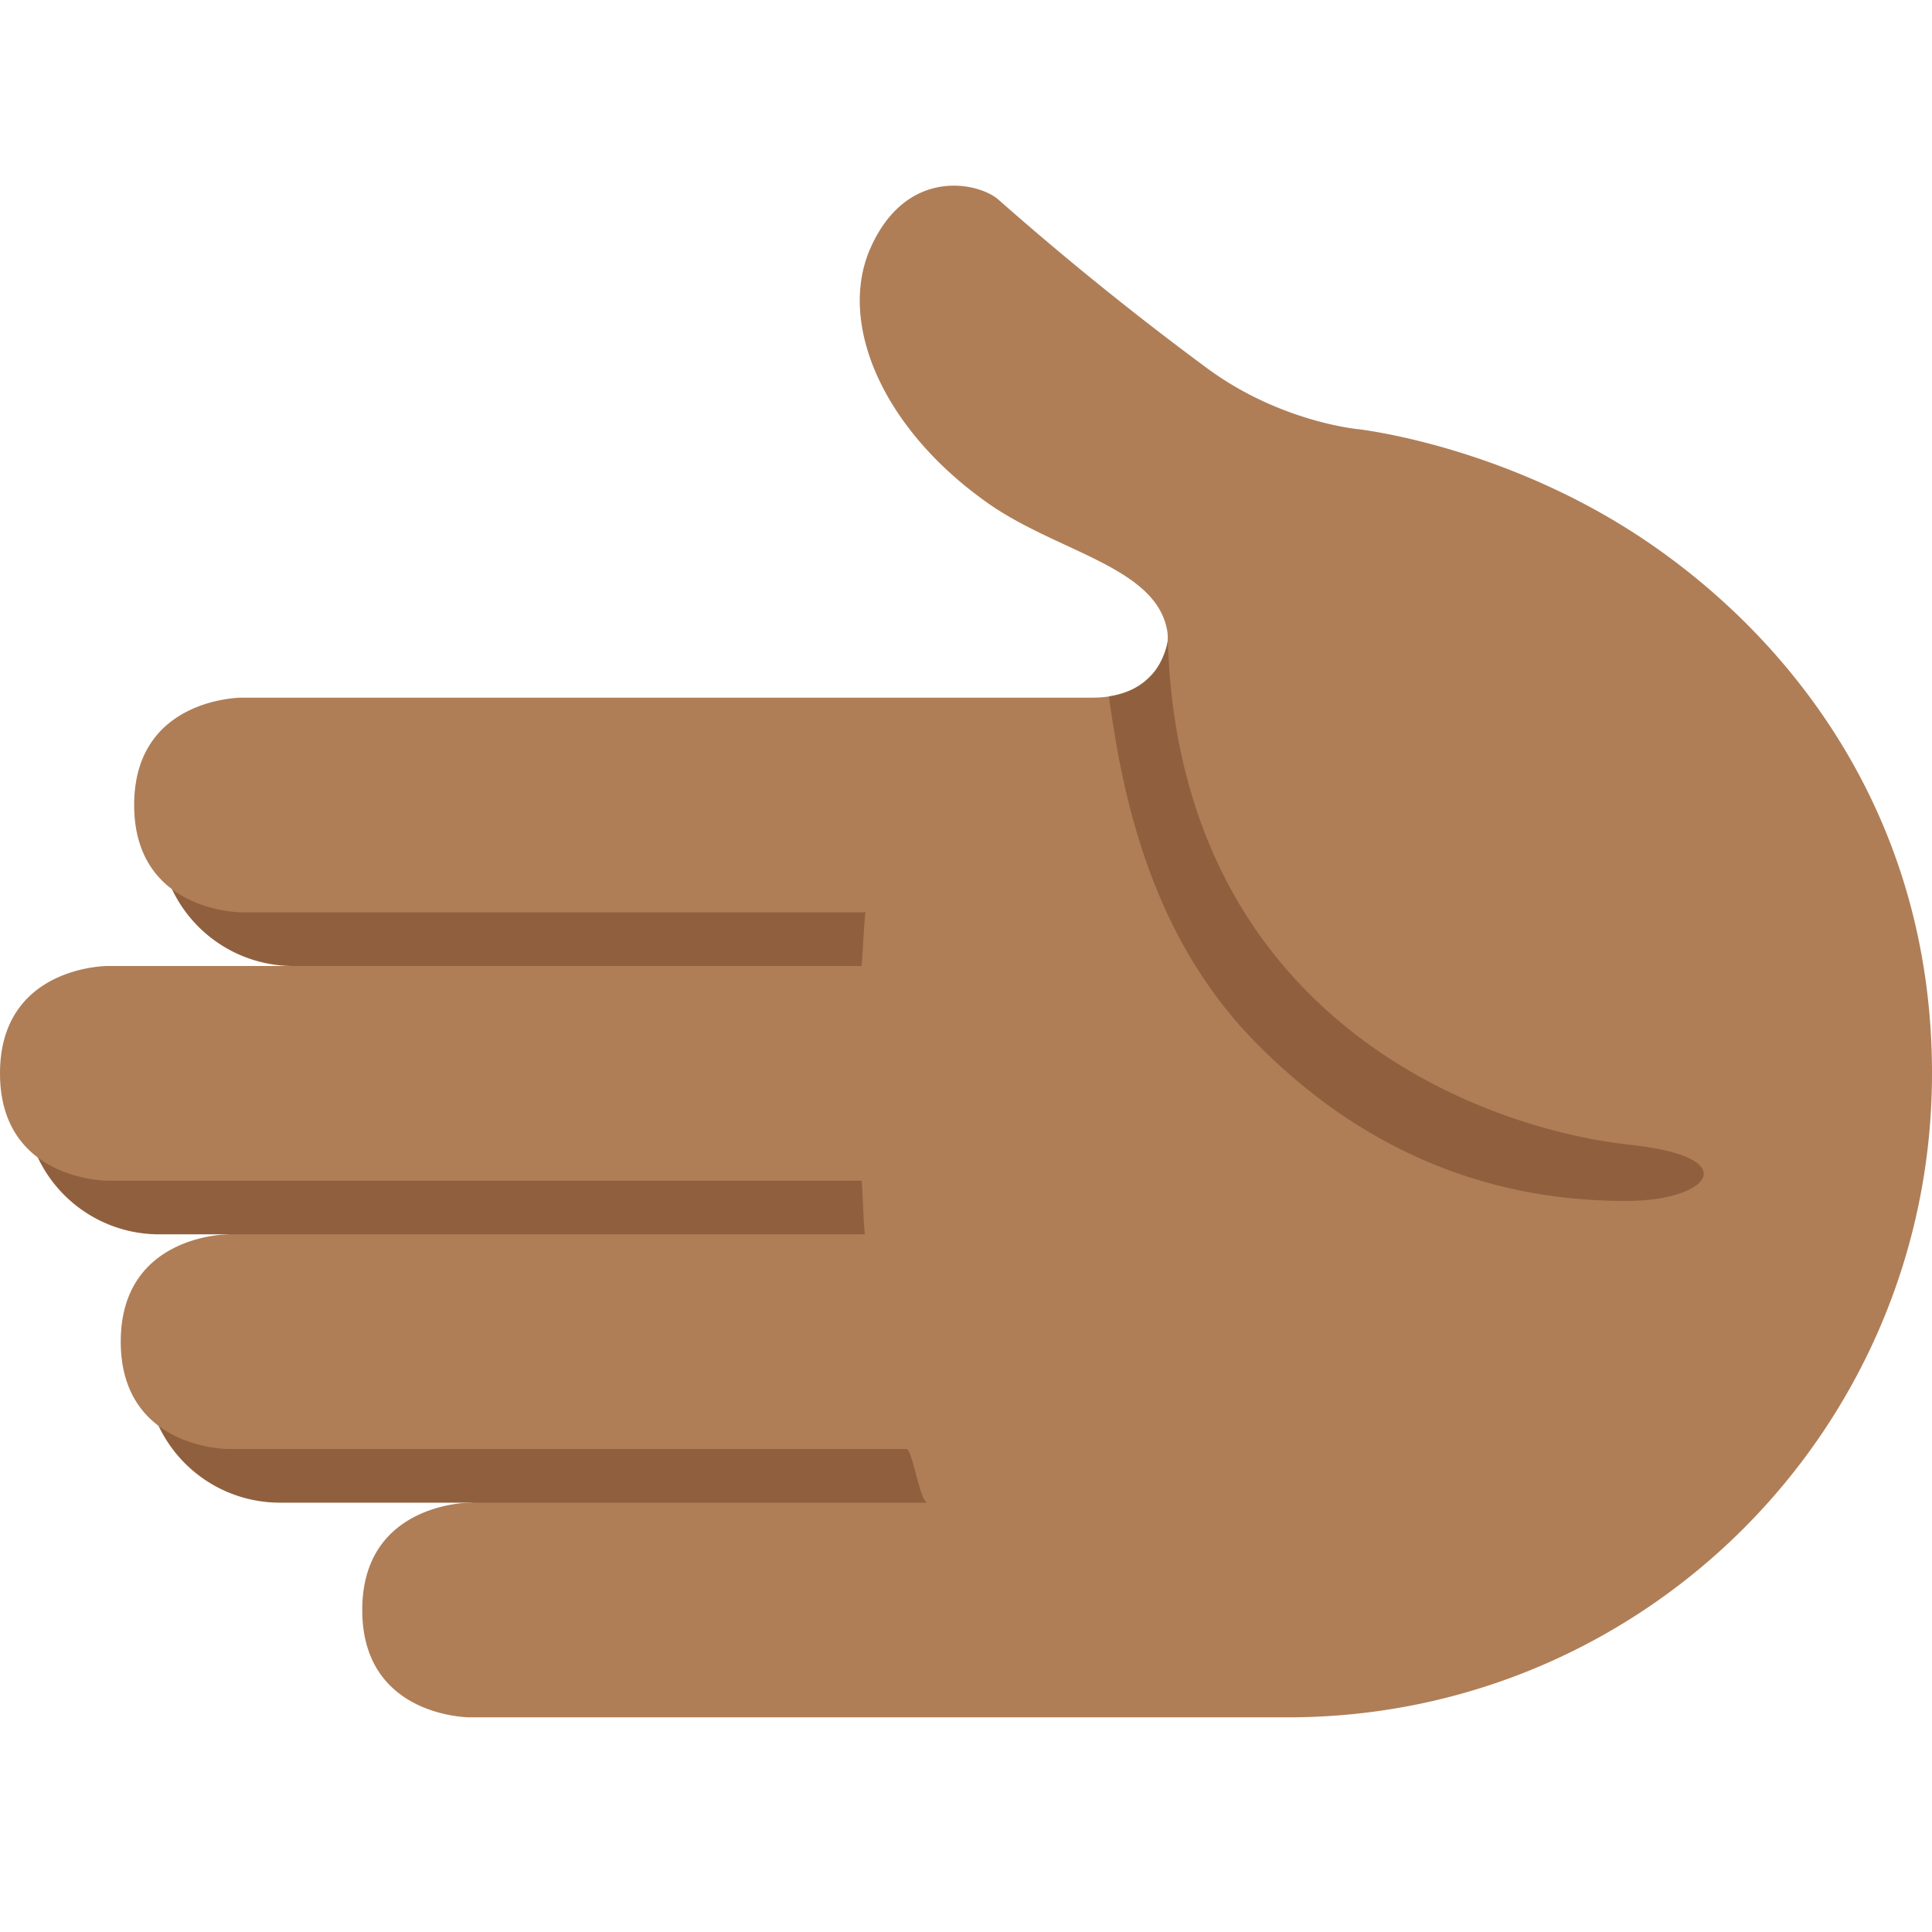 <svg xmlns="http://www.w3.org/2000/svg" xml:space="preserve" viewBox="0 0 36 36"><path fill="#90603E" d="M2.965 15.5a2.5 2.5 0 0 0 2.5 2.5h.005L.465 20.5a2.5 2.5 0 0 0 2.5 2.5H4.25l-1.535 2.5a2.5 2.5 0 0 0 2.5 2.5H8.75L18 29V15.458L2.965 15.5z"/><path fill="#AF7E57" d="M16.219 4.625c-.611 1.381.208 3.354 2.188 4.75 1.3.917 3.151 1.187 3.344 2.391.073.46-.313 1.234-1.397 1.234H4.5s-2 0-2 2 2 2 2 2h11.633c-.029 0-.064 1-.082 1H2s-2 0-2 2 2 2 2 2h14.053c.017 0 .041 1 .069 1H4.25s-2 0-2 2 2 2 2 2h12.638c.118 0 .251 1 .398 1H8.75s-2 0-2 2 2 2 2 2H24c6.627 0 12-5.373 12-12 0-4.775-2.598-8.06-5.292-9.896C28.423 8.547 26.051 8.096 25.334 8c0 0-1.479-.123-2.865-1.156a57.846 57.846 0 0 1-3.866-3.125c-.359-.317-1.707-.625-2.384.906z"/><path fill="#90603E" d="M21.471 12.561c-.266.297-.552.372-.808.417.259 1.892.789 4.457 2.715 6.427 2.499 2.556 5.2 2.992 7.007 2.971 1.457-.017 2.147-.812-.012-1.045-2.706-.292-8.063-2.254-8.58-8.784a78.15 78.15 0 0 1-.035-.591s-.06.352-.287.605z"/></svg>